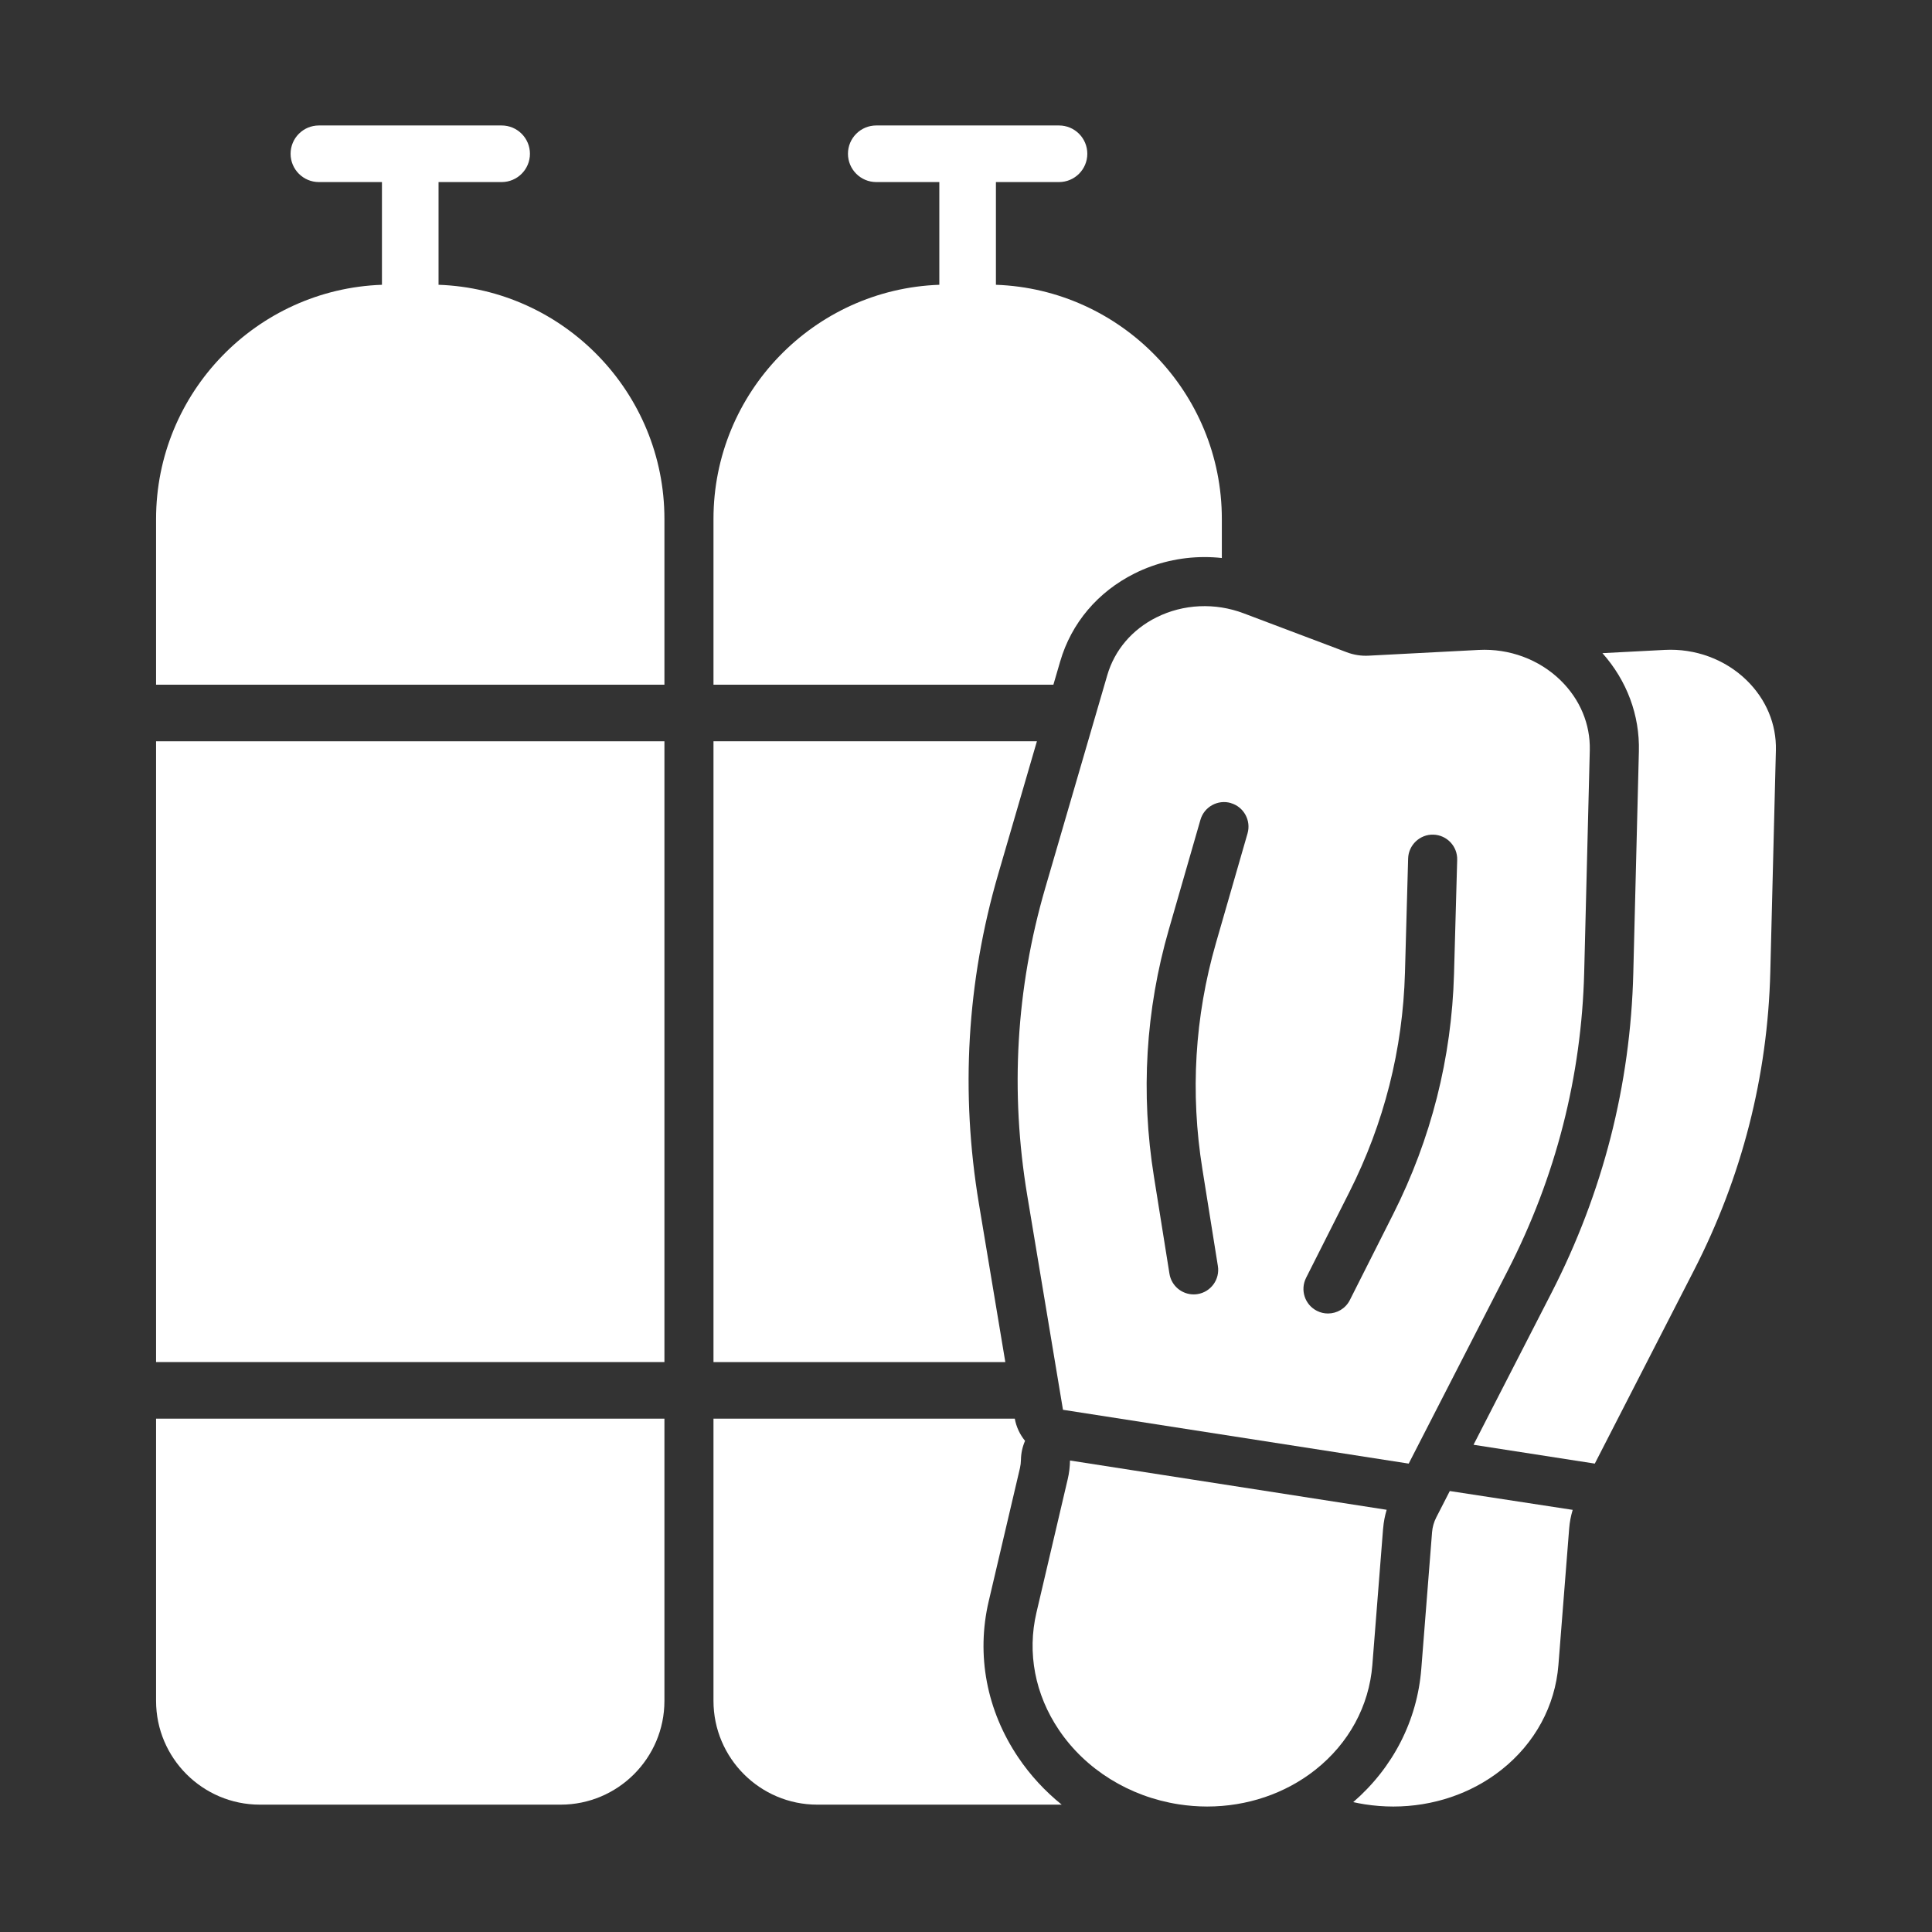 <?xml version="1.0" encoding="UTF-8"?>
<svg xmlns="http://www.w3.org/2000/svg" width="512" height="512" viewBox="0 0 512 512">
  <rect x="0" y="0" width="512" height="512" fill="#333333" stroke="none"/>
  <defs>
    <style>
      .cls-1 {
        fill: white;
      }
    </style>
  </defs>
  <g id="Layer_1" data-name="Layer 1">
    <path class="cls-1" d="M41.36,450.75c0,15.16,12.34,27.5,27.5,27.5h79.72c15.17,0,27.5-12.34,27.5-27.5v-74.79H41.36v74.79Z"/>
    <path class="cls-1" d="M269.84,465.72c-8.38-12.44-11.16-27.12-7.83-41.34l8.29-35.33c.16-.7,.25-1.44,.26-2.19,.03-1.75,.4-3.45,1.09-5.02-1.36-1.66-2.32-3.67-2.72-5.88h-79.85v74.79c0,15.16,12.34,27.5,27.5,27.5h64.78c-4.43-3.58-8.33-7.79-11.52-12.53Z"/>
    <rect class="cls-1" x="41.36" y="196.45" width="134.72" height="164.51"/>
    <path class="cls-1" d="M189.08,360.96h77.34l-7-41.97c-4.91-29.45-3.19-58.82,5.1-87.29l10.27-35.25h-85.71v164.51Z"/>
    <path class="cls-1" d="M116.22,75.47v-27.22h16.72c4.14,0,7.5-3.36,7.5-7.5s-3.36-7.5-7.5-7.5h-48.43c-4.14,0-7.5,3.36-7.5,7.5s3.36,7.5,7.5,7.5h16.71v27.22c-33.21,1.18-59.86,28.56-59.86,62.06v43.92H176.08v-43.92c0-33.5-26.65-60.88-59.86-62.06Z"/>
    <path class="cls-1" d="M189.08,137.52v43.93h90.08l1.8-6.16c2.96-10.17,9.97-18.45,19.72-23.32,5.68-2.84,12.08-4.34,18.51-4.34,1.54,0,3.08,.08,4.61,.25v-10.36c0-33.49-26.66-60.87-59.87-62.05v-27.22h16.72c4.14,0,7.5-3.36,7.5-7.5s-3.36-7.5-7.5-7.5h-48.43c-4.14,0-7.5,3.36-7.5,7.5s3.36,7.5,7.5,7.5h16.71v27.22c-33.21,1.18-59.85,28.56-59.85,62.05Z"/>
    <path class="cls-1" d="M380.64,402.1c-.64,1.25-1.02,2.58-1.13,3.95l-2.85,36.18c-1.08,13.72-7.46,26.18-18.04,35.35,1,.22,2.02,.42,3.04,.58,2.53,.39,5.06,.59,7.57,.59,10.5,0,20.65-3.39,28.65-9.72,8.89-7.03,14.26-16.91,15.12-27.82l2.85-36.18c.13-1.67,.45-3.3,.93-4.9l-32.57-4.99-3.57,6.96Z"/>
    <path class="cls-1" d="M441.18,172.23l-16.52,.86c6.49,7.3,9.91,16.44,9.66,26.06l-1.48,58.74c-.75,29.64-8.04,58.14-21.67,84.71l-20.67,40.28,32.14,4.99,26.27-51.2c12.73-24.81,19.54-51.43,20.24-79.1l1.48-58.74c.17-6.93-2.59-13.52-7.77-18.57-5.68-5.53-13.58-8.45-21.68-8.03Z"/>
    <path class="cls-1" d="M366.55,405.03c.13-1.68,.45-3.32,.93-4.92l-83.92-13.06c-.02,1.67-.22,3.33-.61,4.97l-8.28,35.33c-2.5,10.66-.39,21.7,5.95,31.1,7.07,10.49,18.63,17.67,31.73,19.71,2.53,.39,5.06,.59,7.57,.59,10.5,0,20.65-3.39,28.65-9.72,8.89-7.03,14.26-16.91,15.12-27.82l2.85-36.18Z"/>
    <path class="cls-1" d="M306.49,163.6c-6.48,3.23-11.11,8.68-13.05,15.33l-16.44,56.41c-7.74,26.58-9.35,54-4.76,81.51l9.46,56.76,91.62,14.26,26.27-51.19c12.73-24.81,19.54-51.43,20.24-79.1l1.48-58.74c.17-6.93-2.59-13.52-7.77-18.57-5.68-5.53-13.58-8.45-21.68-8.03l-29.14,1.52c-1.96,.11-3.99-.21-5.83-.91l-27.3-10.31c-7.59-2.87-16-2.48-23.09,1.06Zm39.63,175.05l11.49-22.77c9.2-18.24,14.15-37.79,14.72-58.11l.84-30.26c.1-3.59,3.14-6.43,6.68-6.32,3.59,.1,6.42,3.09,6.32,6.68l-.84,30.26c-.63,22.25-6.05,43.65-16.11,63.61l-11.49,22.78c-1.14,2.27-3.43,3.57-5.81,3.57-.98,0-1.98-.22-2.92-.7-3.21-1.62-4.49-5.53-2.88-8.73Zm-19.96-125.83c3.45,.99,5.44,4.6,4.45,8.05l-8.38,29.08c-5.62,19.53-6.83,39.66-3.59,59.84l4.11,25.72c.57,3.54-1.85,6.88-5.39,7.44-.35,.06-.69,.08-1.03,.08-3.14,0-5.9-2.28-6.41-5.47l-4.11-25.72c-3.54-22.08-2.22-44.12,3.94-65.5l8.38-29.08c.99-3.45,4.6-5.44,8.05-4.45Z"/>
  </g>
  <g id="Layer_2" data-name="Layer 2"/>
</svg>
